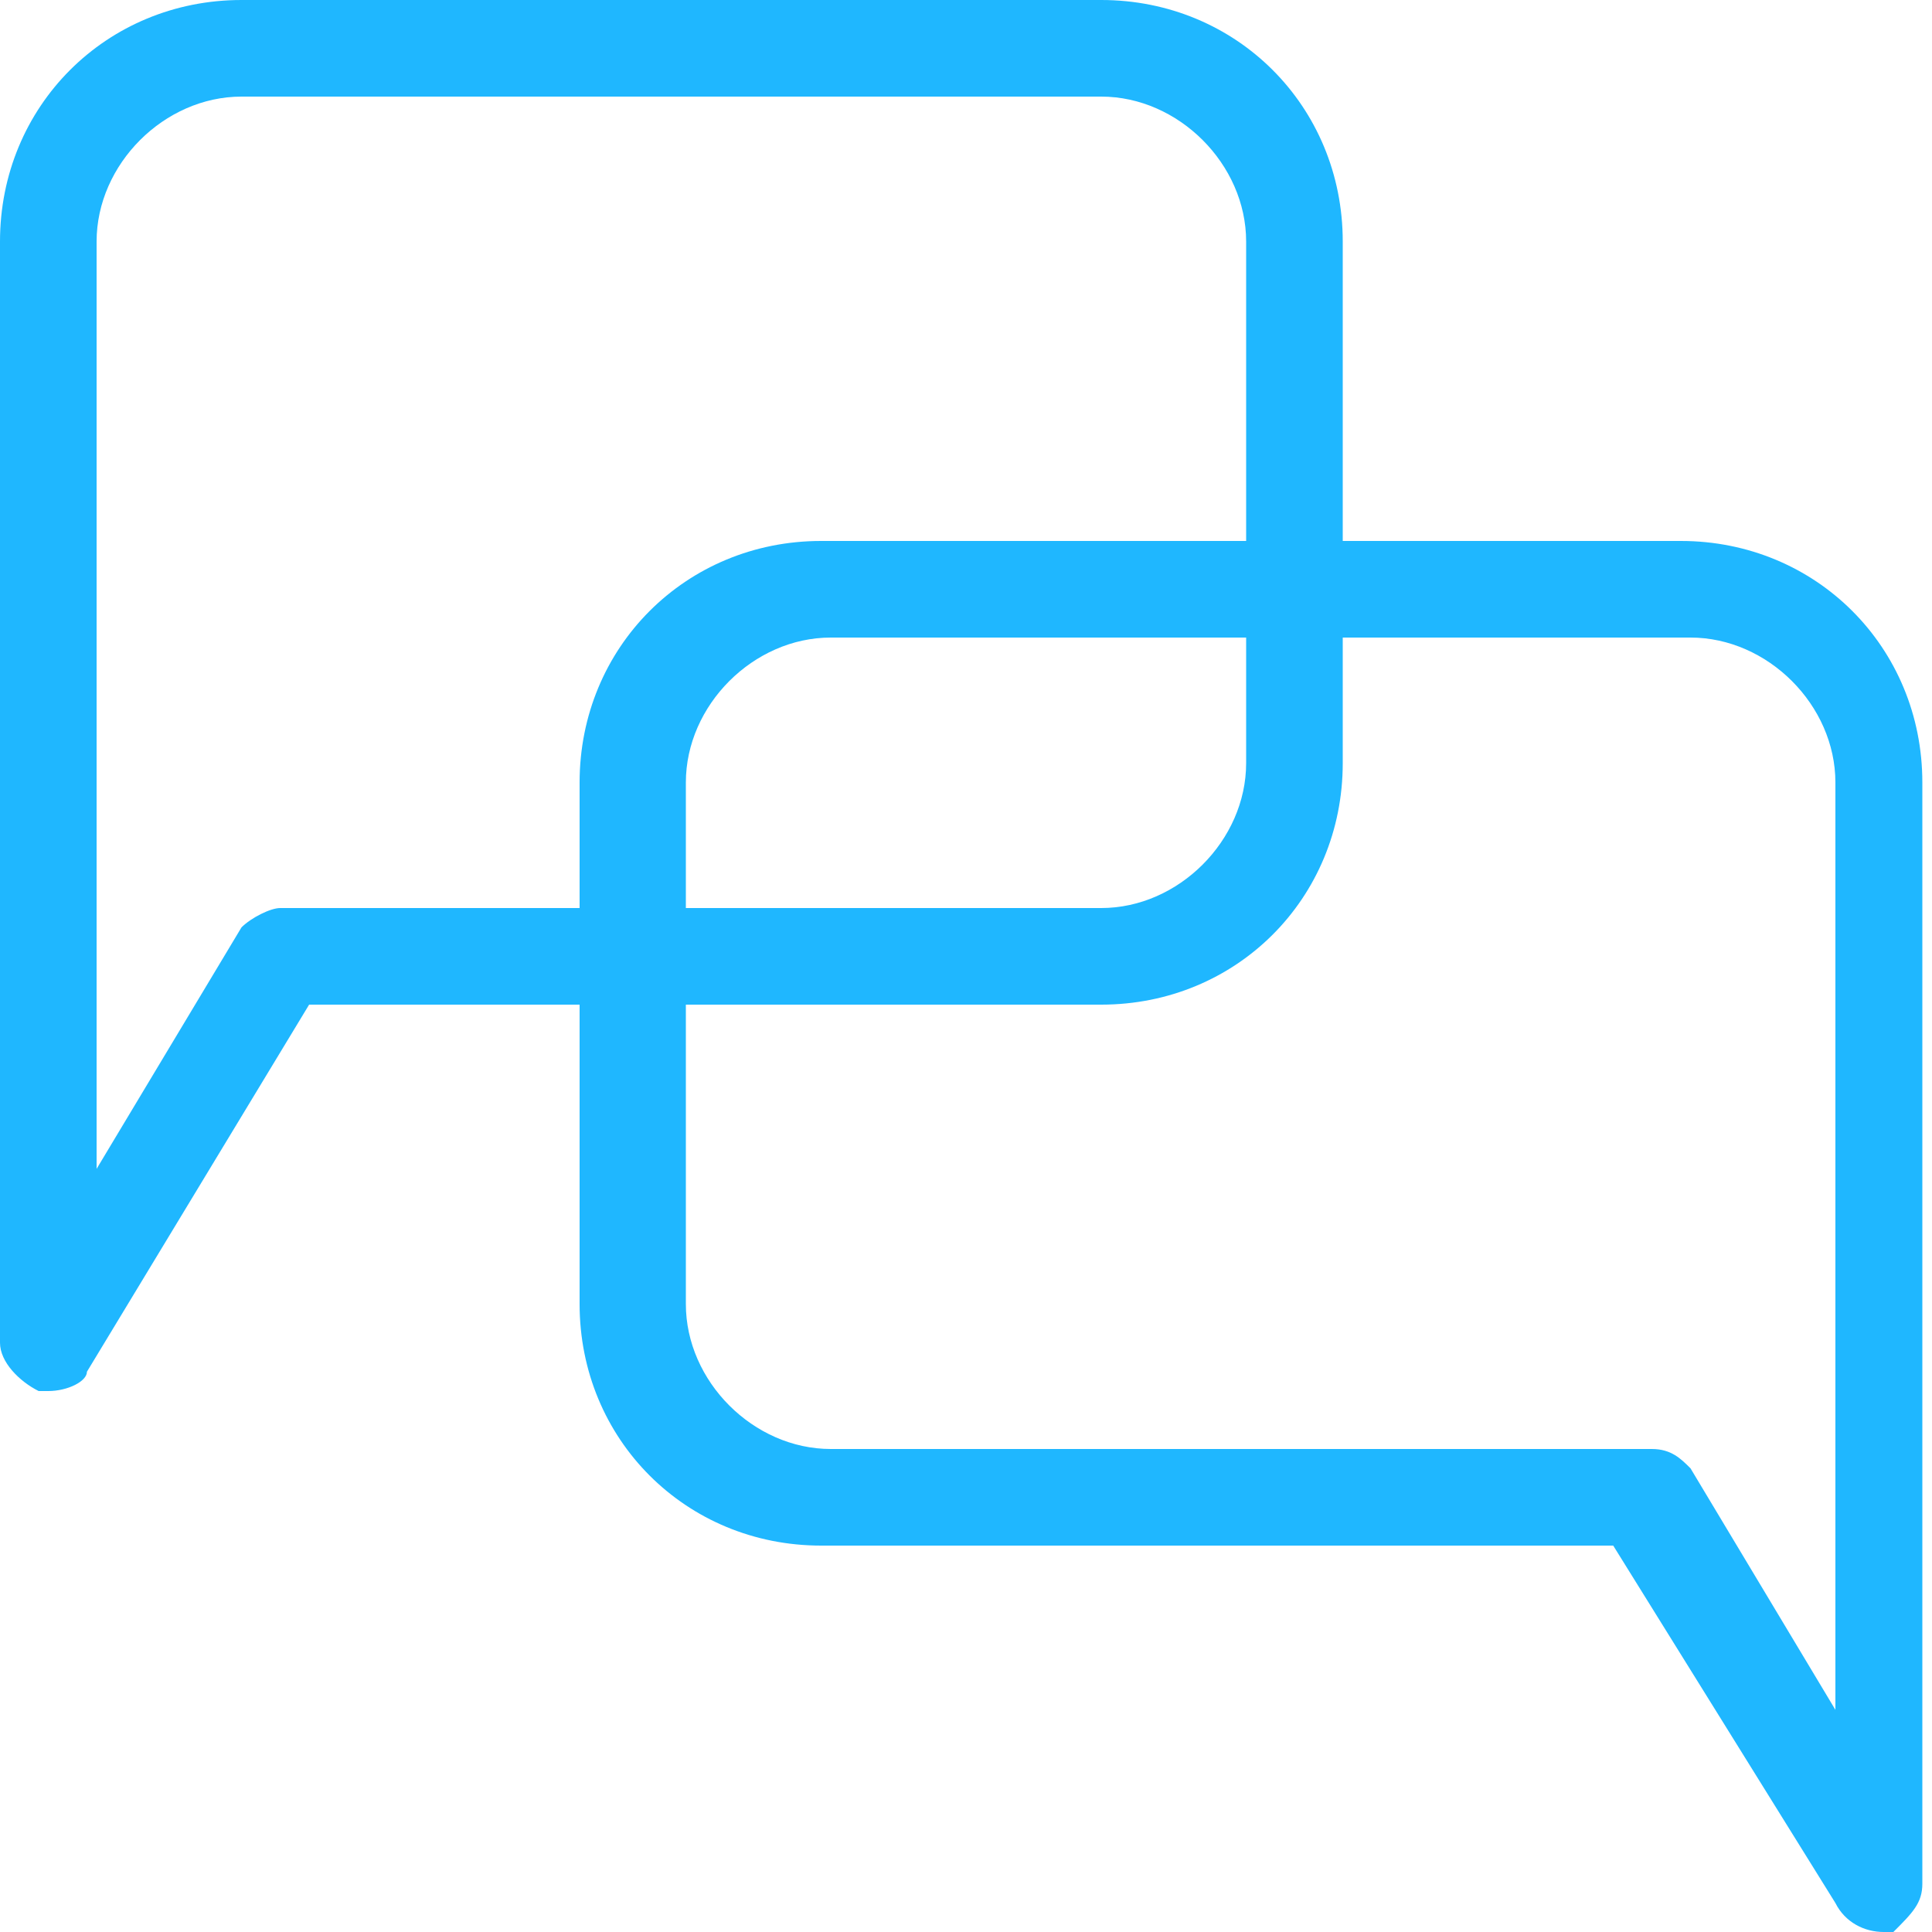 <?xml version="1.0" encoding="utf-8"?>
<!-- Generator: Adobe Illustrator 24.0.1, SVG Export Plug-In . SVG Version: 6.00 Build 0)  -->
<svg version="1.1" id="Layer_1" xmlns="http://www.w3.org/2000/svg" xmlns:xlink="http://www.w3.org/1999/xlink" x="0px" y="0px"
	 viewBox="0 0 20 20" style="enable-background:new 0 0 20 20;" xml:space="preserve">
<style type="text/css">
	.st0{fill:#1FB7FF;}
</style>
<title>7ABA91E7-F1E7-4BF0-AB39-F88F648A3293</title>
<g id="Symbols">
	<g id="Components-_x2F_-desktop-_x2F_-sidebar-_x2F_-menu-provider" transform="translate(-25, -127)">
		<g id="Group" transform="translate(23, 26)">
			<g id="Icons-_x2F_-dashboard-Copy-3" transform="translate(2, 101)">
				<path id="Combined-Shape" class="st0" d="M11.4,0c1.4,0,2.5,1.1,2.5,2.5v3.1l3.5,0c1.4,0,2.5,1.1,2.5,2.5v11.4
					c0,0.2-0.1,0.3-0.3,0.5l-0.1,0l0,0c-0.2,0-0.4-0.1-0.5-0.3L16.7,16H8.5C7.1,16,6,14.9,6,13.5v-3.1H3.2l-2.3,3.8
					c0,0.1-0.2,0.2-0.4,0.2H0.4l0,0C0.2,14.3,0,14.1,0,13.9V2.5C0,1.1,1.1,0,2.5,0H11.4z M17.5,6.6l-3.6,0v1.3
					c0,1.4-1.1,2.5-2.5,2.5H7.1v3.1c0,0.8,0.7,1.5,1.5,1.5h8.5c0.2,0,0.3,0.1,0.4,0.2l1.5,2.5V8.1C19,7.3,18.3,6.6,17.5,6.6z
					 M11.4,1H2.5C1.7,1,1,1.7,1,2.5v9.6l1.5-2.5c0.1-0.1,0.3-0.2,0.4-0.2H6V8.1c0-1.4,1.1-2.5,2.5-2.5l4.4,0V2.5
					C12.9,1.7,12.2,1,11.4,1z M12.9,6.6l-4.3,0c-0.8,0-1.5,0.7-1.5,1.5v1.3h4.3c0.8,0,1.5-0.7,1.5-1.5V6.6z"/>
			</g>
		</g>
	</g>
</g>
</svg>
